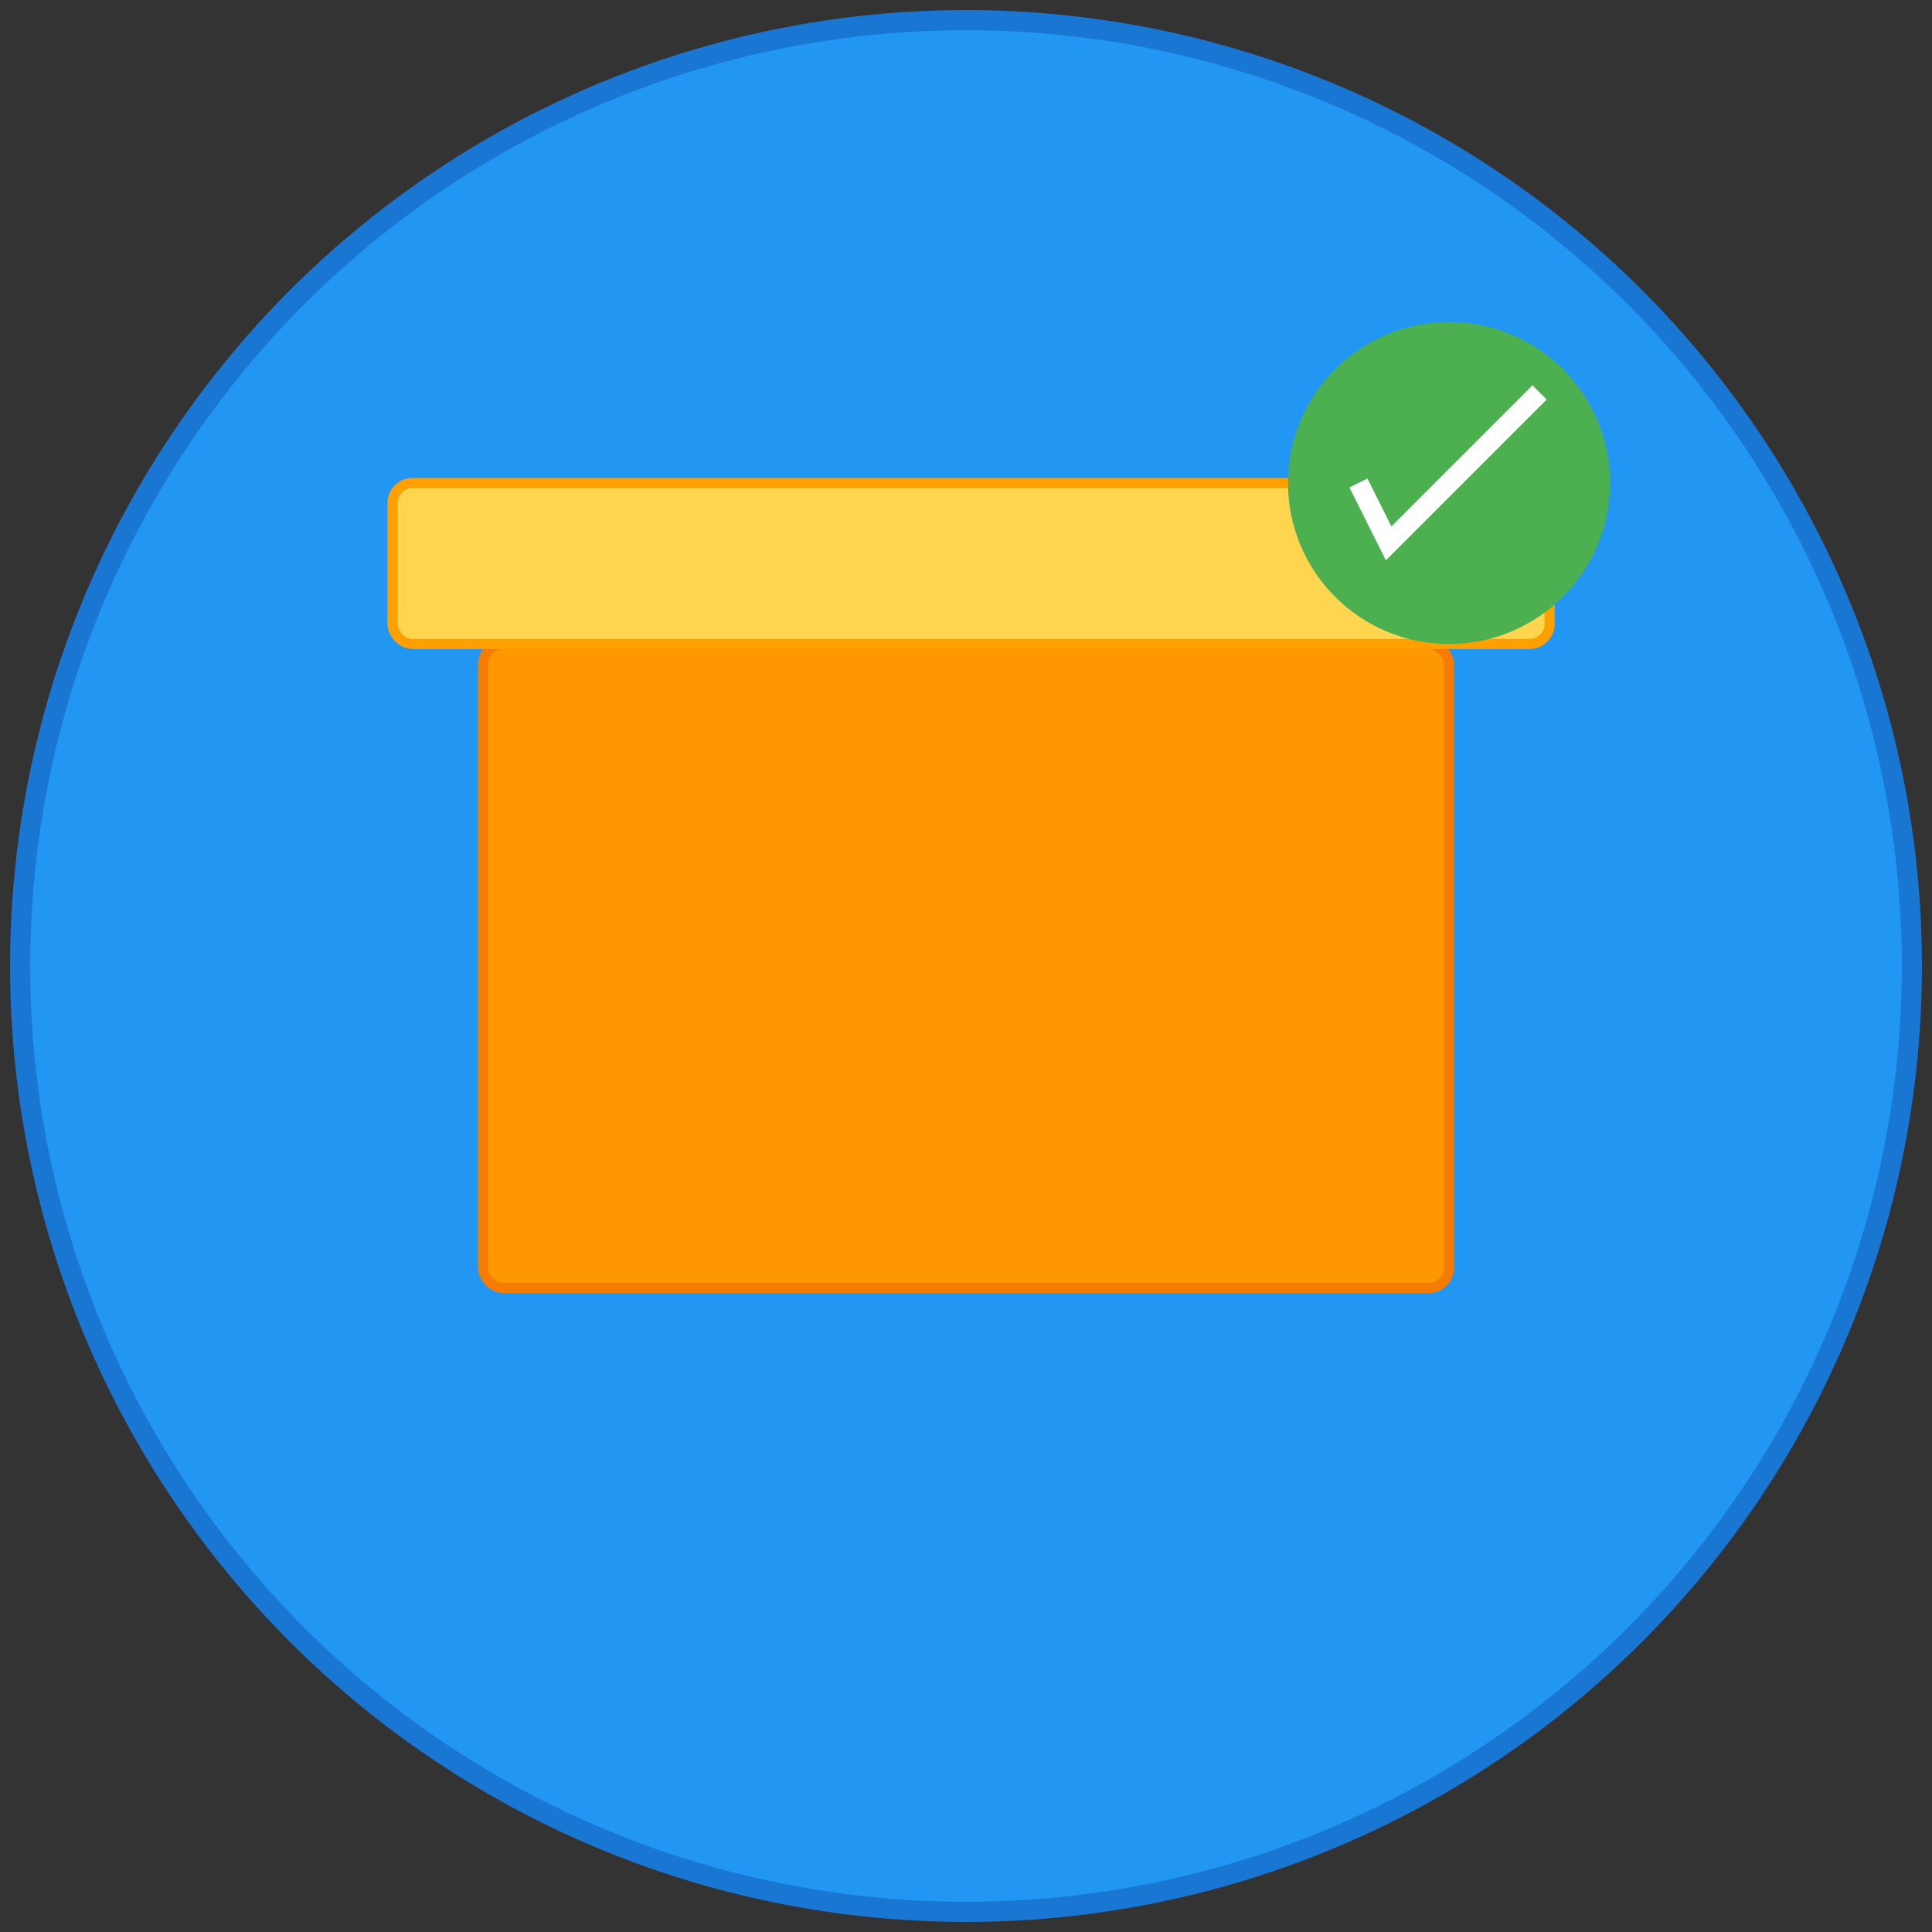 <svg width="192" height="192" viewBox="0 0 192 192" xmlns="http://www.w3.org/2000/svg">
    <rect x="0" y="0" width="192" height="192" fill="#333333" stroke="none"/>
    <circle cx="96" cy="96" r="94" fill="#2196F3" stroke="#1976D2" stroke-width="2"/>
    <rect x="48" y="64" width="96" height="64" fill="#FF9800" stroke="#F57C00" stroke-width="1" rx="2"/>
    <rect x="39" y="48" width="115" height="16" fill="#FFD54F" stroke="#FFA000" stroke-width="1" rx="2"/>
    <circle cx="144" cy="48" r="16" fill="#4CAF50"/>
    <path d="M135 48 L138 54 L153 39" stroke="white" stroke-width="2" fill="none"/>
</svg>
